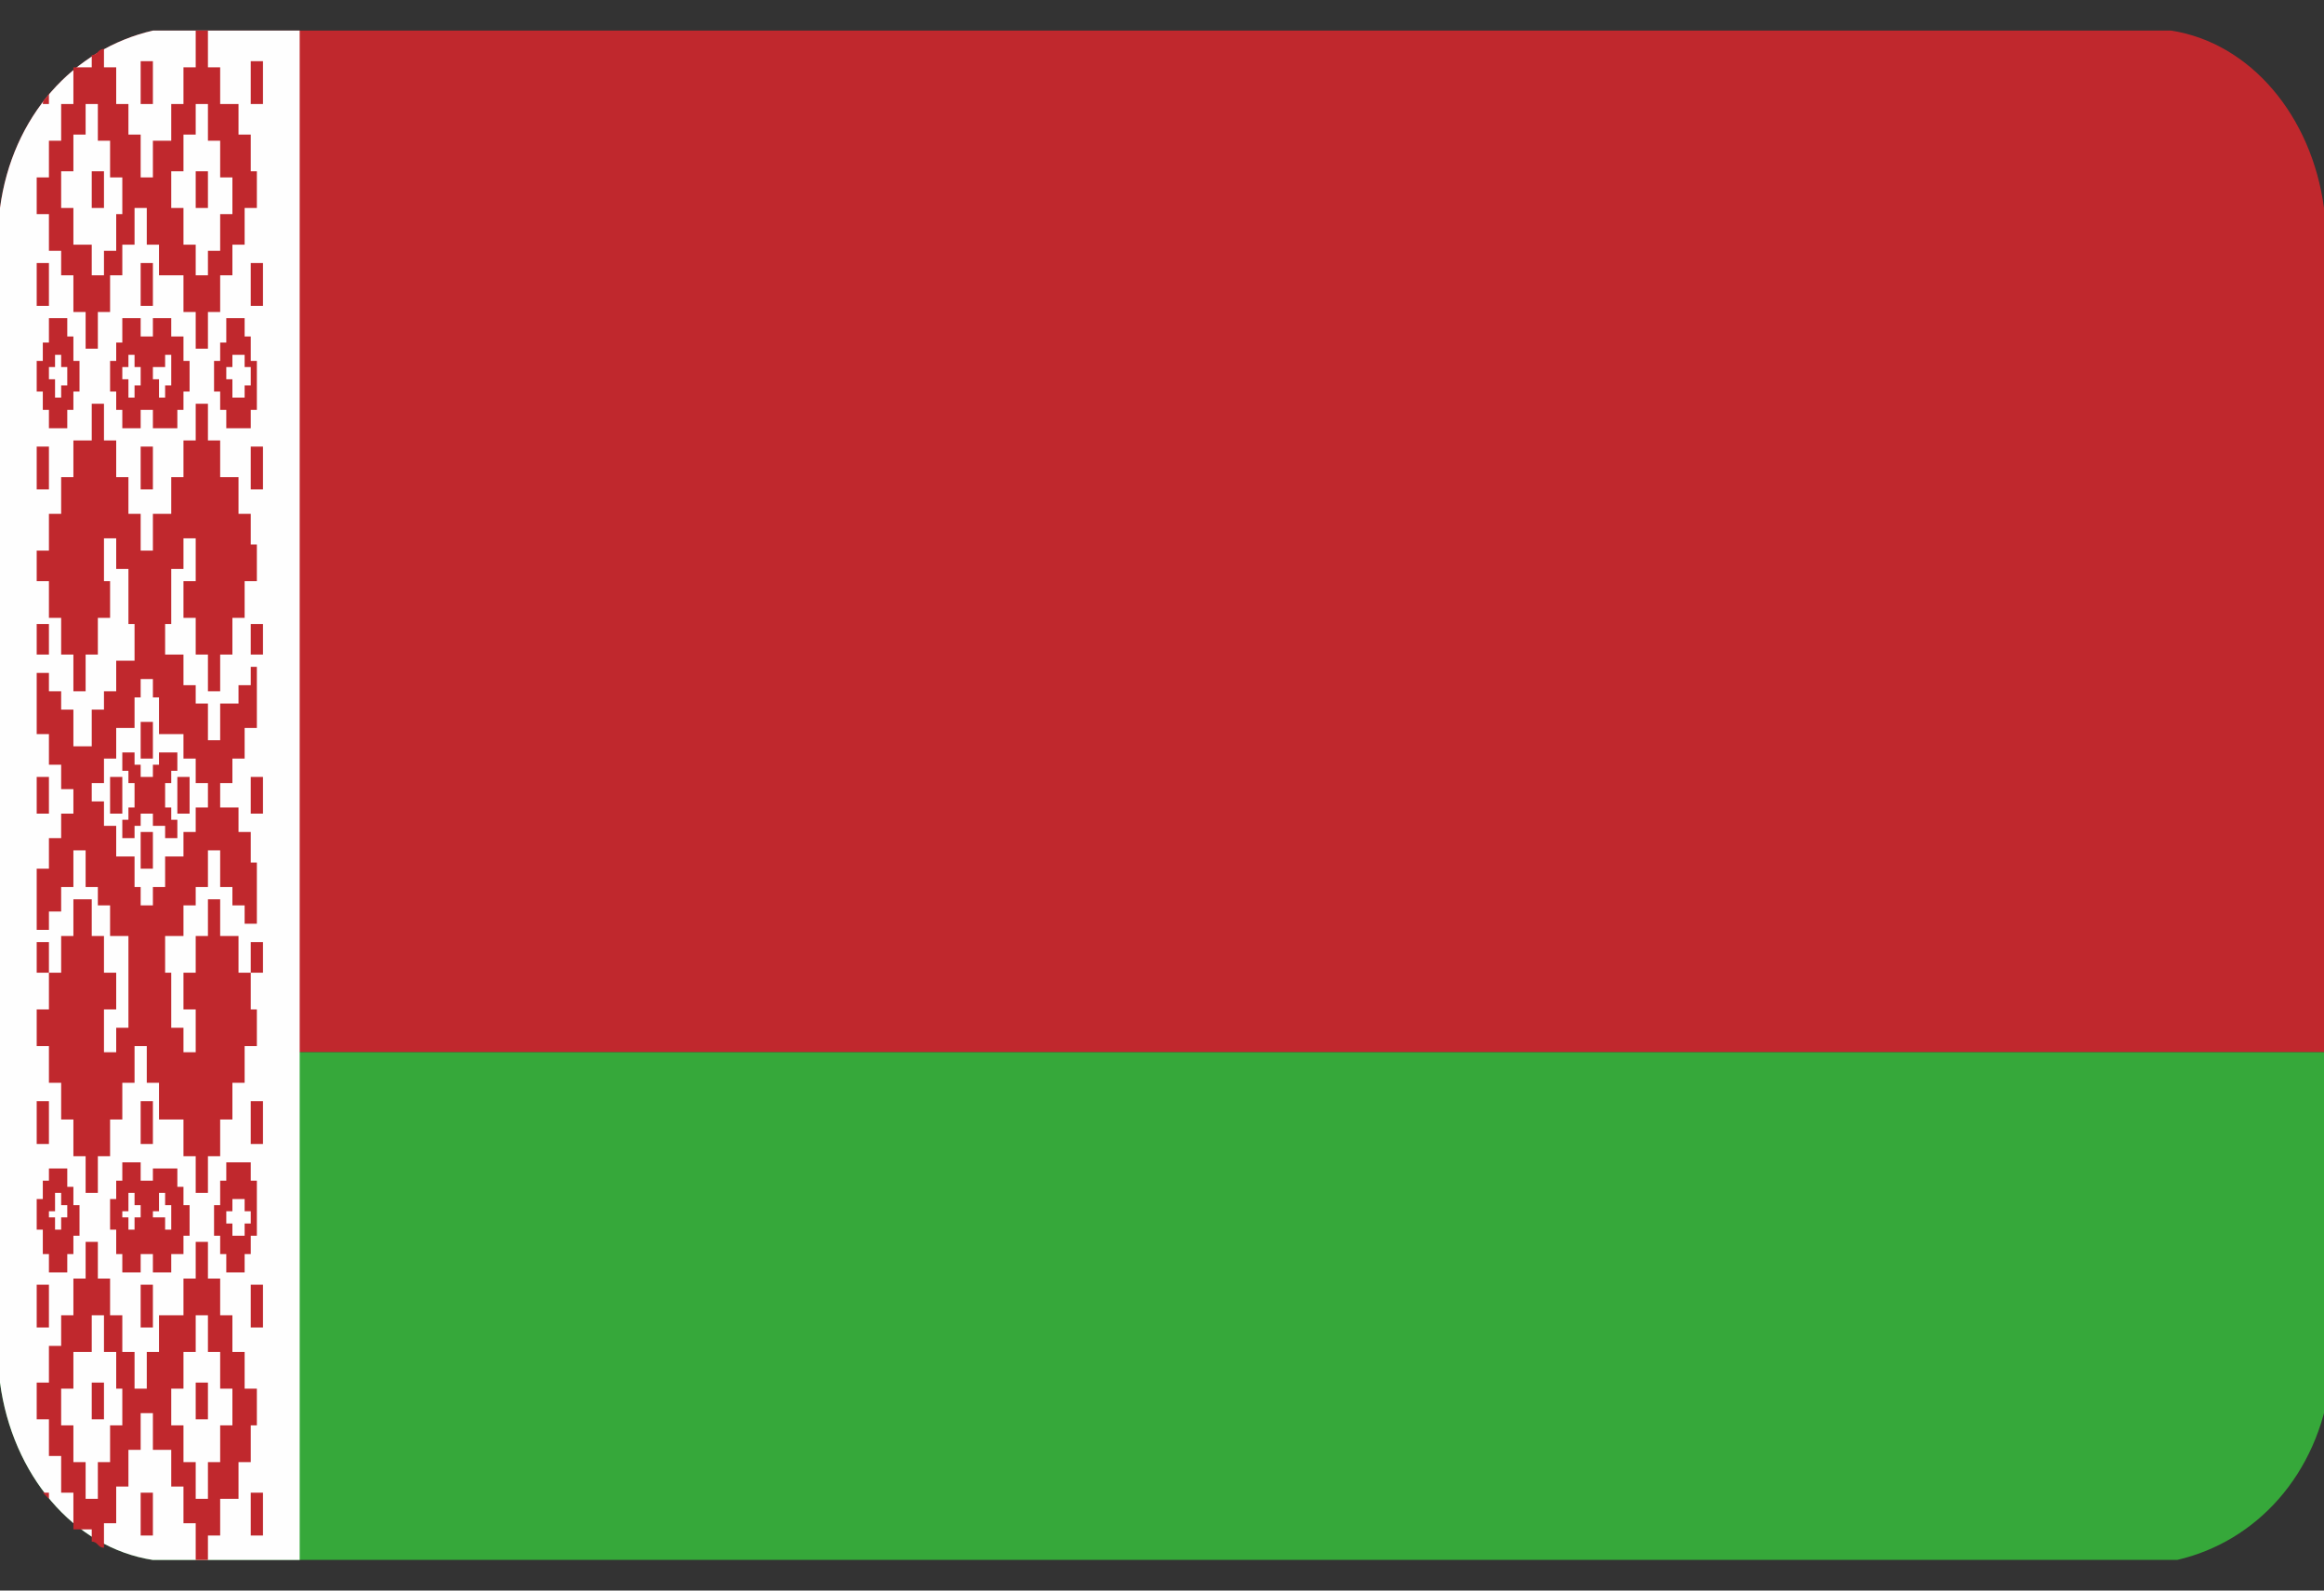 <svg width="38" height="26" viewBox="0 0 38 26" fill="none" xmlns="http://www.w3.org/2000/svg">
<rect x="0" y="0" width="38" height="26" fill="#333333" stroke="none"/>
<g clip-path="url(#clip0_26003_69821)">
<g clip-path="url(#clip1_26003_69821)">
<path fill-rule="evenodd" clip-rule="evenodd" d="M0 17.2H38V3.4C37.8 1.9 36.8 0.7 35.5 0.5H2.5C1.2 0.8 0.2 1.9 0 3.4V17.2Z" fill="#C0282D"/>
<path fill-rule="evenodd" clip-rule="evenodd" d="M2.5 25.499H35.6C36.9 25.199 37.9 24.099 38.1 22.599V17.199H0V22.599C0.2 24.099 1.2 25.299 2.5 25.499Z" fill="#36A83A"/>
<path fill-rule="evenodd" clip-rule="evenodd" d="M2.5 25.5H4.9V0.5H2.5C1.2 0.8 0.2 1.9 0 3.4V22.6C0.2 24.1 1.2 25.3 2.5 25.5Z" fill="#FEFEFE"/>
<path fill-rule="evenodd" clip-rule="evenodd" d="M3.2 0.5V1.1H3V1.7H2.8V2.3H2.5V2.9H2.3V2.2H2.1V1.7H1.9V1.1H1.7V0.8C1.6 0.8 1.6 0.9 1.5 0.9V1.1H1.2V1.7H1V2.3H0.8V2.9H0.6V3.5H0.8V4.1H1V4.5H1.2V5.1H1.4V5.7H1.6V5.1H1.8V4.5H2V4H2.2V3.4H2.4V4H2.6V4.5H3V5.1H3.2V5.7H3.4V5.1H3.6V4.5H3.8V4H4V3.4H4.2V2.8H4.1V2.2H3.9V1.7H3.6V1.1H3.4V0.5H3.2ZM1.7 25.3C1.6 25.3 1.6 25.2 1.5 25.2V25H1.2V24.4H1V23.8H0.8V23.2H0.6V22.6H0.8V22H1V21.5H1.2V20.9H1.4V20.3H1.6V20.9H1.8V21.5H2V22.1H2.2V22.7H2.4V22.1H2.6V21.5H3V20.9H3.2V20.3H3.4V20.9H3.6V21.5H3.8V22.1H4V22.7H4.2V23.3H4.1V23.9H3.9V24.5H3.6V25.1H3.4V25.5H3.2V24.9H3V24.3H2.8V23.7H2.5V23.1H2.3V23.7H2.1V24.3H1.9V24.9H1.7V25.3ZM0.8 24.5V24.4H0.7L0.8 24.5ZM0.7 1.7C0.7 1.6 0.8 1.6 0.8 1.5V1.7H0.7ZM2.8 2.8H3V2.2H3.2V1.7H3.4V2.3H3.6V2.9H3.8V3.5H3.6V4.1H3.4V4.5H3.2V4H3V3.4H2.8V2.8ZM1 2.8H1.2V2.2H1.4V1.7H1.6V2.3H1.8V2.9H2V3.5H1.9V4.1H1.7V4.5H1.5V4H1.2V3.4H1V2.8ZM4.1 1.7V1H4.3V1.7H4.1ZM2.3 1.7V1H2.5V1.7H2.3ZM3.2 3.4V2.8H3.4V3.4H3.2ZM1.5 3.4V2.8H1.7V3.4H1.5ZM4.1 5V4.3H4.3V5H4.1ZM2.3 5V4.3H2.5V5H2.3ZM0.6 5V4.3H0.8V5H0.6ZM3.7 5.2H4V5.5H4.1V5.9H4.2V6.7H4.1V7H3.7V6.7H3.6V6.4H3.5V5.9H3.6V5.6H3.7V5.2ZM3.7 6V6.2H3.8V6.5H4V6.3H4.1V6H4V5.8H3.8V6H3.7ZM2 5.6V5.2H2.3V5.5H2.5V5.2H2.8V5.5H3V5.9H3.1V6.4H3V6.7H2.9V7H2.5V6.7H2.3V7H2V6.7H1.9V6.4H1.8V5.9H1.9V5.6H2ZM2.5 6V6.2H2.6V6.5H2.7V6.3H2.8V5.8H2.7V6H2.5ZM2 6V6.2H2.1V6.5H2.2V6.3H2.3V6H2.2V5.8H2.1V6H2ZM0.8 5.6V5.2H1.1V5.5H1.2V5.9H1.3V6.4H1.2V6.7H1.1V7H0.8V6.7H0.7V6.4H0.6V5.9H0.7V5.6H0.8ZM0.8 6V6.2H0.9V6.5H1V6.3H1.1V6H1V5.8H0.9V6H0.8ZM3.2 6.6V7.2H3V7.8H2.8V8.4H2.5V9H2.3V8.4H2.1V7.8H1.9V7.2H1.7V6.6H1.5V7.2H1.2V7.8H1V8.4H0.8V9H0.6V9.5H0.8V10.1H1V10.7H1.2V11.3H1.4V10.7H1.6V10.1H1.8V9.5H1.7V8.8H1.9V9.3H2.1V10.2H2.2V10.8H1.9V11.3H1.7V11.6H1.5V12.2H1.2V11.6H1V11.3H0.8V11H0.6V12H0.8V12.5H1V12.9H1.2V13.3H1V13.7H0.8V14.2H0.6V15.2H0.8V14.9H1V14.5H1.2V13.9H1.4V14.5H1.6V14.8H1.8V15.3H2.1V16.8H1.9V17.2H1.7V16.5H1.9V15.9H1.7V15.3H1.5V14.7H1.2V15.3H1V15.9H0.8V16.5H0.6V17.1H0.8V17.7H1V18.3H1.2V18.9H1.4V19.5H1.6V18.9H1.8V18.3H2V17.7H2.2V17.1H2.4V17.7H2.6V18.3H3V18.9H3.2V19.5H3.4V18.9H3.6V18.3H3.8V17.7H4V17.1H4.2V16.5H4.1V15.9H3.9V15.3H3.6V14.7H3.4V15.3H3.2V15.9H3V16.5H3.2V17.2H3V16.8H2.8V15.9H2.7V15.3H3V14.8H3.2V14.5H3.4V13.9H3.6V14.5H3.8V14.8H4V15.1H4.2V14.1H4.1V13.6H3.9V13.2H3.6V12.8H3.8V12.4H4V11.9H4.2V10.9H4.1V11.2H3.9V11.5H3.6V12.1H3.4V11.5H3.2V11.2H3V10.7H2.7V10.2H2.8V9.3H3V8.8H3.2V9.5H3V10.1H3.2V10.7H3.4V11.3H3.6V10.7H3.8V10.1H4V9.5H4.2V8.9H4.1V8.4H3.9V7.8H3.6V7.2H3.4V6.6H3.2ZM1.5 13V12.8H1.7V12.4H1.9V11.9H2.2V11.4H2.3V11.1H2.5V11.4H2.6V12H3V12.4H3.2V12.8H3.4V13.2H3.2V13.6H3V14H2.7V14.5H2.5V14.8H2.3V14.5H2.2V14H1.9V13.5H1.7V13.1H1.5V13ZM4.1 8V7.3H4.3V8H4.1ZM2.3 8V7.3H2.5V8H2.3ZM0.6 8V7.3H0.8V8H0.6ZM4.1 10.7V10.2H4.3V10.7H4.1ZM0.6 10.7V10.2H0.8V10.7H0.6ZM2.3 12.4V11.8H2.5V12.4H2.3ZM2.7 12.3H2.9V12.6H2.8V12.8H2.7V13.2H2.8V13.4H2.9V13.7H2.7V13.5H2.5V13.3H2.3V13.5H2.2V13.7H2V13.4H2.1V13.2H2.2V12.8H2.1V12.6H2V12.3H2.2V12.5H2.3V12.7H2.5V12.5H2.6V12.3H2.7ZM4.1 12.7H4.3V13.3H4.1V12.7ZM2.9 12.7H3.1V13.3H2.9V12.7ZM1.8 12.7H2V13.3H1.8V12.7ZM0.6 12.7H0.8V13.3H0.6V12.7ZM2.3 14.2V13.6H2.5V14.2H2.3ZM4.1 15.9V15.4H4.3V15.9H4.1ZM0.6 15.9V15.4H0.8V15.9H0.6ZM4.1 18.7V18H4.3V18.7H4.1ZM2.3 18.7V18H2.5V18.7H2.3ZM0.6 18.7V18H0.8V18.7H0.6ZM2.5 19V19.3H2.3V19H2V19.3H1.9V19.6H1.8V20.1H1.9V20.5H2V20.8H2.3V20.5H2.5V20.8H2.8V20.5H3V20.2H3.1V19.7H3V19.4H2.9V19.1H2.5V19ZM2.5 19.8H2.6V19.5H2.7V19.7H2.8V20.1H2.7V19.9H2.5V19.8ZM2 19.8H2.1V19.5H2.2V19.7H2.3V19.9H2.2V20.1H2.1V19.9H2V19.8ZM0.8 19V19.3H0.7V19.6H0.6V20.1H0.7V20.5H0.8V20.8H1.1V20.5H1.2V20.2H1.3V19.7H1.2V19.4H1.1V19.1H0.8V19ZM0.8 19.8H0.9V19.5H1V19.7H1.1V19.9H1V20.1H0.9V19.9H0.8V19.8ZM3.7 19V19.3H3.6V19.7H3.5V20.2H3.6V20.5H3.7V20.8H4V20.5H4.1V20.2H4.2V19.3H4.1V19H3.7ZM3.7 19.8H3.8V19.6H4V19.8H4.1V20H4V20.2H3.8V20H3.7V19.8ZM2.8 22.7V23.3H3V23.9H3.2V24.5H3.4V23.9H3.6V23.3H3.8V22.7H3.6V22.1H3.4V21.5H3.2V22.1H3V22.7H2.8ZM1 22.7V23.3H1.2V23.9H1.4V24.5H1.6V23.9H1.8V23.3H2V22.7H1.9V22.1H1.7V21.5H1.5V22.1H1.2V22.7H1ZM4.1 21.7H4.3V21H4.1V21.7ZM2.3 21.7H2.5V21H2.3V21.7ZM0.6 21.7H0.8V21H0.6V21.7ZM3.2 23.2H3.4V22.6H3.2V23.2ZM1.5 23.2H1.7V22.6H1.5V23.2ZM4.1 25.1H4.3V24.4H4.1V25.1ZM2.3 25.1H2.5V24.4H2.3V25.1Z" fill="#C0282D"/>
</g>
</g>
<defs>
<clipPath id="clip0_26003_69821">
<rect width="38" height="25" fill="white" transform="translate(0 0.5)"/>
</clipPath>
<clipPath id="clip1_26003_69821">
<rect width="38" height="25" fill="white" transform="translate(0 0.5)"/>
</clipPath>
</defs>
</svg>
